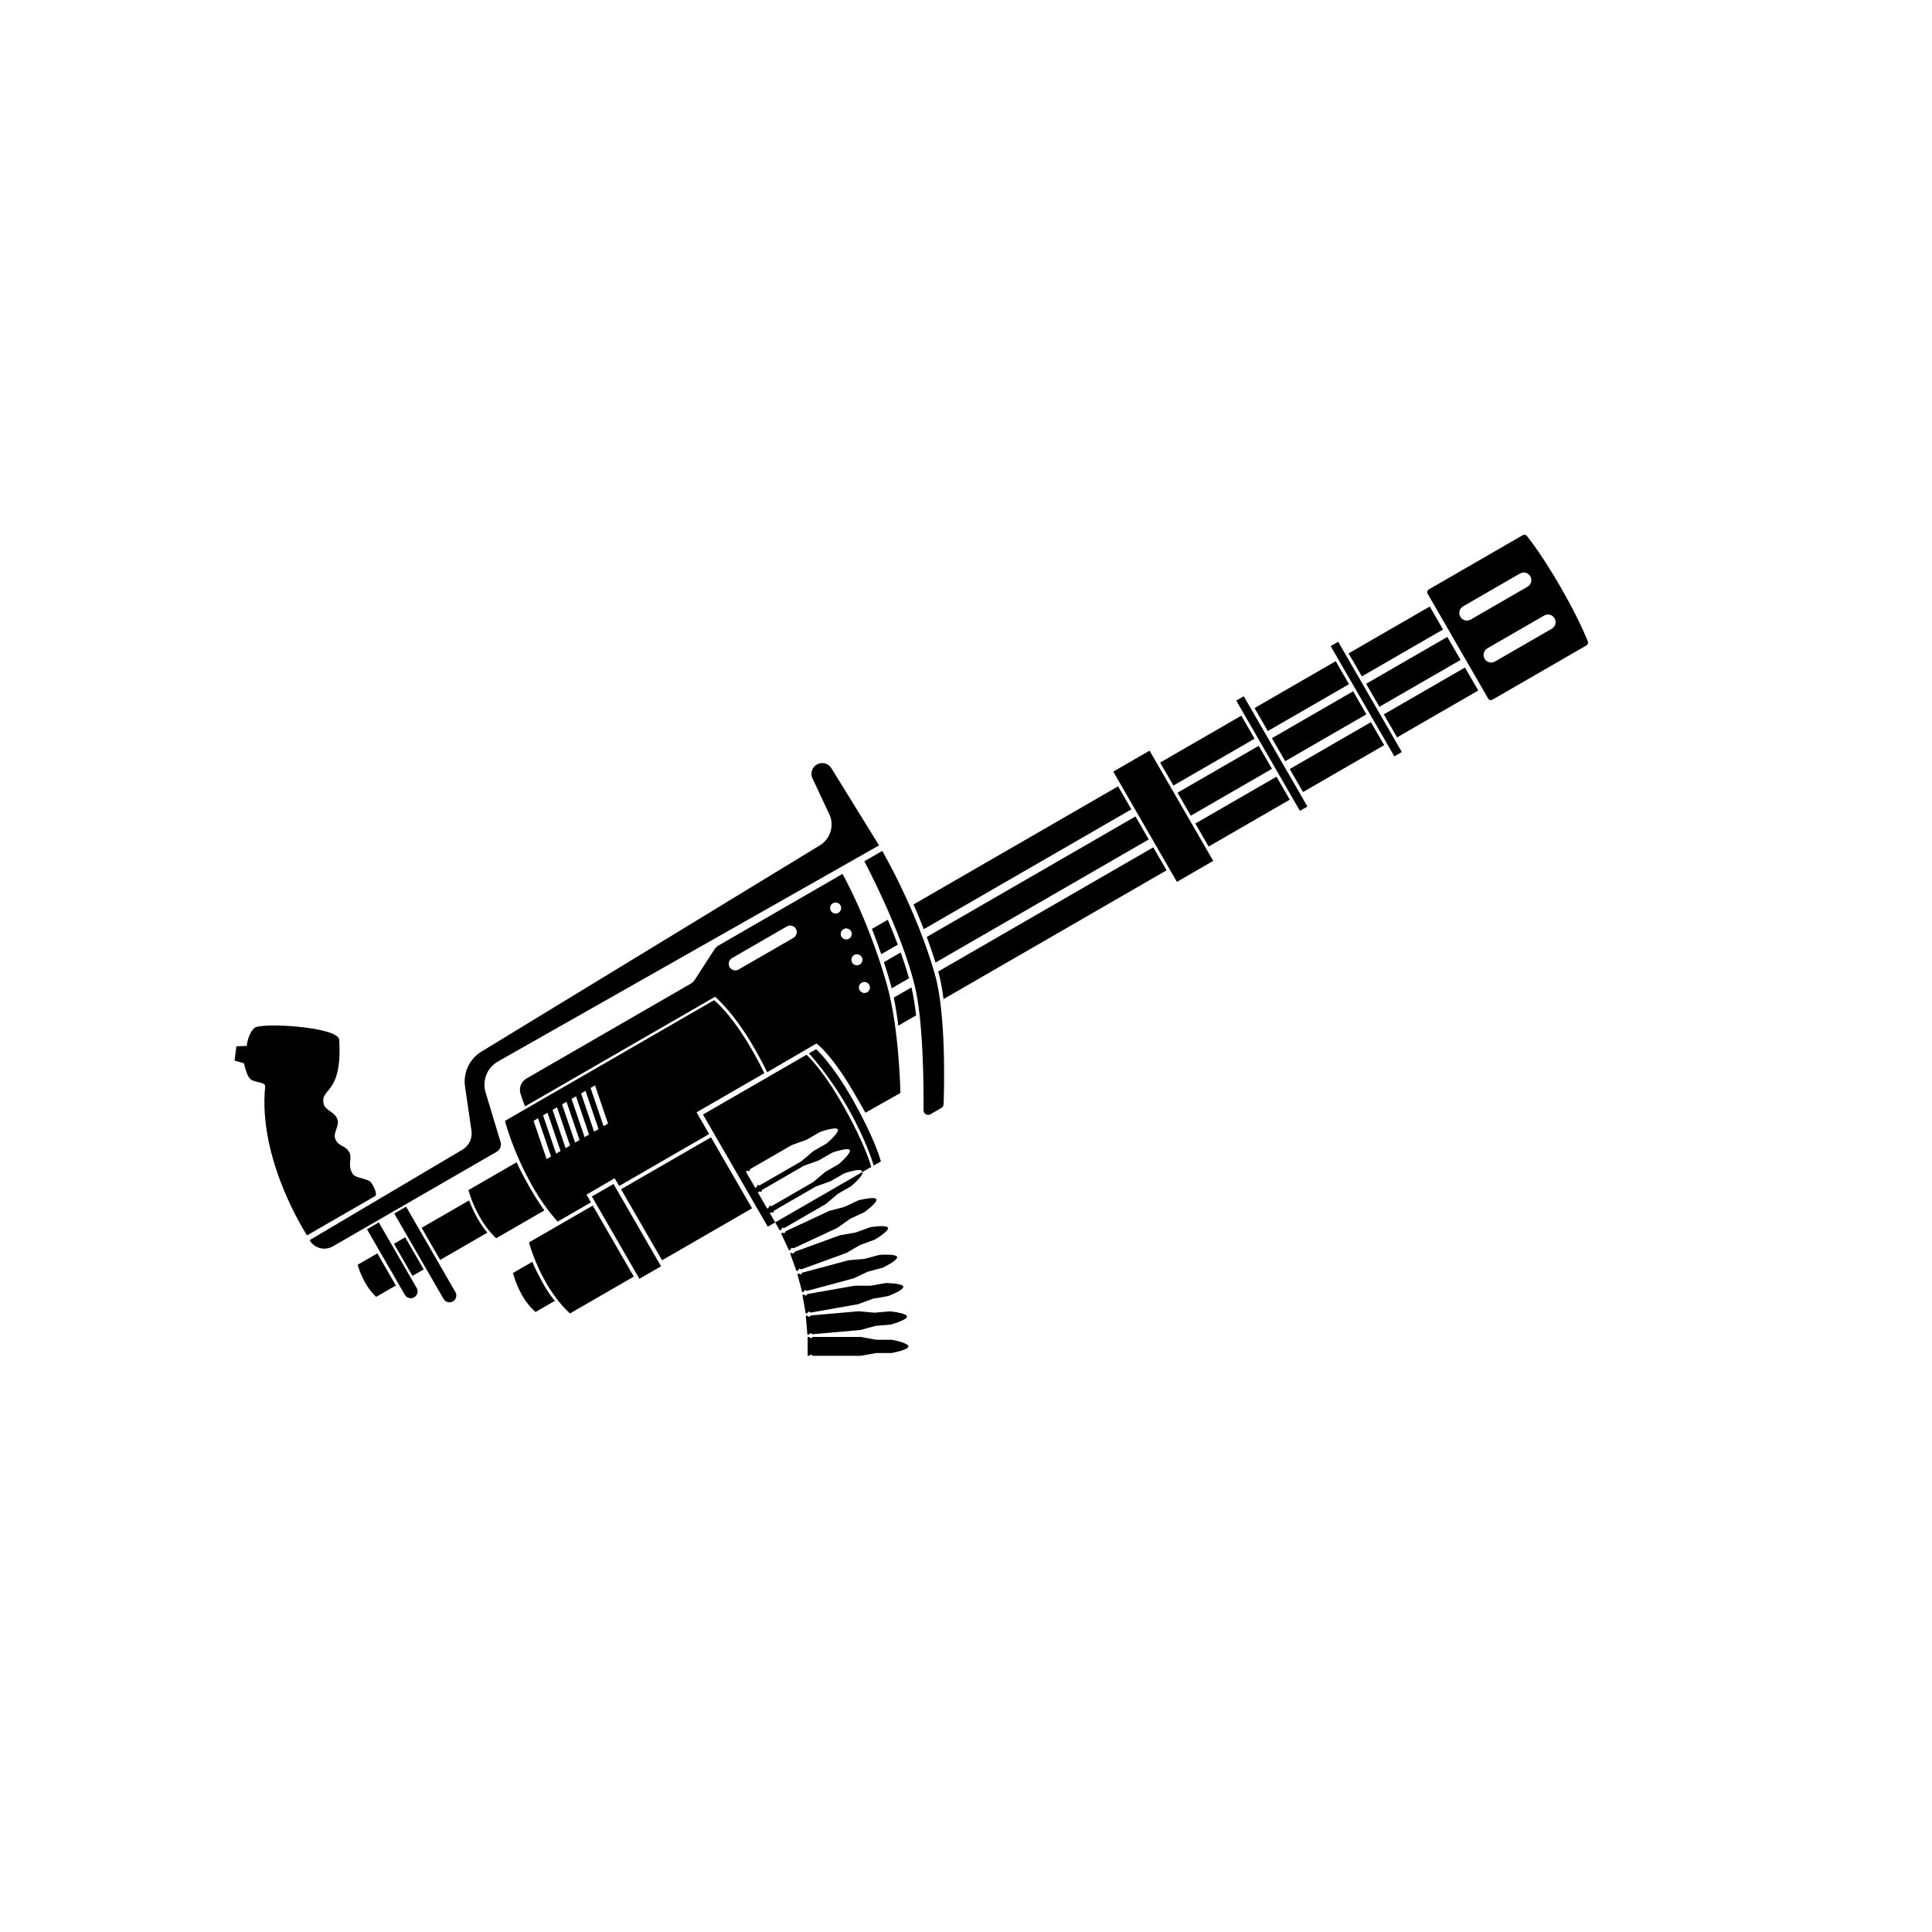 <svg width="512" height="512" viewBox="0 0 512 512" fill="none" xmlns="http://www.w3.org/2000/svg">
<path d="M378.901 160.734L357.389 173.154L360.907 179.249L382.42 166.828L378.901 160.734Z" fill="black"/>
<path d="M354.63 170.072L352.643 171.219L369.512 200.437L371.499 199.29L354.63 170.072Z" fill="black"/>
<path d="M329.61 184.517L327.623 185.664L344.492 214.882L346.479 213.735L329.61 184.517Z" fill="black"/>
<path d="M304.646 198.929L295.027 204.482L311.896 233.701L321.515 228.147L304.646 198.929Z" fill="black"/>
<path d="M97.252 325.764L100.39 323.952L110.421 341.325C110.922 342.192 110.625 343.3 109.758 343.801C108.891 344.301 107.783 344.004 107.283 343.137L97.252 325.764Z" fill="black"/>
<path d="M104.48 321.592L107.619 319.78L120.686 342.412C121.186 343.279 120.89 344.387 120.022 344.887C119.155 345.388 118.048 345.091 117.547 344.224L104.48 321.592Z" fill="black"/>
<path d="M383.552 168.791L362.039 181.211L365.558 187.305L387.07 174.885L383.552 168.791Z" fill="black"/>
<path d="M388.231 176.898L366.719 189.318L370.237 195.413L391.75 182.992L388.231 176.898Z" fill="black"/>
<path d="M353.979 175.22L332.467 187.641L335.985 193.735L357.498 181.315L353.979 175.22Z" fill="black"/>
<path d="M358.589 183.205L337.076 195.625L340.595 201.719L362.107 189.299L358.589 183.205Z" fill="black"/>
<path d="M363.309 191.381L341.797 203.801L345.315 209.895L366.828 197.475L363.309 191.381Z" fill="black"/>
<path d="M328.96 189.666L307.447 202.086L310.966 208.18L332.478 195.76L328.96 189.666Z" fill="black"/>
<path d="M333.569 197.65L312.057 210.07L315.575 216.165L337.088 203.744L333.569 197.65Z" fill="black"/>
<path d="M338.29 205.826L316.777 218.246L320.296 224.34L341.808 211.92L338.29 205.826Z" fill="black"/>
<path d="M403.584 141.807L378.624 156.218C378.238 156.441 378.104 156.939 378.327 157.325L394.386 185.139C394.609 185.525 395.107 185.659 395.493 185.436L420.453 171.025C420.801 170.825 420.95 170.402 420.804 170.027C420.119 168.298 417.965 163.189 413.547 155.536C409.128 147.883 405.784 143.462 404.626 142.006C404.374 141.692 403.933 141.61 403.586 141.811L403.584 141.807ZM411.239 166.619L396.182 175.312C395.217 175.869 393.982 175.538 393.425 174.573C392.867 173.607 393.198 172.372 394.163 171.815L409.22 163.122C410.186 162.565 411.42 162.896 411.978 163.861C412.535 164.826 412.204 166.061 411.239 166.619ZM404.814 155.49L389.757 164.183C388.792 164.741 387.557 164.41 387 163.444C386.442 162.479 386.773 161.244 387.738 160.687L402.795 151.994C403.761 151.436 404.995 151.767 405.553 152.733C406.11 153.698 405.779 154.933 404.814 155.49Z" fill="black"/>
<path d="M70.281 287.813C70.147 286.617 67.023 286.978 66.098 285.701C65.174 284.423 64.647 281.784 64.647 281.784L62.16 281.061L62.648 277.283L65.378 277.181C65.378 277.181 65.71 273.961 67.41 272.423C69.11 270.884 89.686 272.092 89.894 275.557C90.776 290.275 84.807 288.174 85.767 292.52C86.159 294.293 88.531 294.51 89.367 296.476C90.091 298.178 88.348 300.078 88.768 301.544C89.416 303.801 91.257 303.383 92.413 305.108C93.568 306.833 91.963 308.424 93.367 310.961C94.129 312.337 97.492 312.244 98.358 313.396C98.781 313.957 100.216 316.508 99.363 317.001L81.375 327.386C81.375 327.386 68.248 307.479 70.285 287.82L70.281 287.813Z" fill="black"/>
<path d="M249.456 293.628L246.57 295.294C245.756 295.765 244.736 295.174 244.745 294.233C244.794 288.18 244.727 270.732 242.44 261.314C238.857 246.547 229.054 228.246 229.054 228.246L233.804 225.504C233.804 225.504 242.766 240.816 247.737 258.125C250.778 268.703 250.207 288.711 250.064 292.622C250.049 293.042 249.817 293.42 249.456 293.628Z" fill="black"/>
<path d="M144.278 320.768L131.51 328.139C131.51 328.139 129.274 326.294 127.124 322.489C124.975 318.685 124.144 315.382 124.144 315.382L136.912 308.011C136.912 308.011 138.103 310.721 140.303 314.557C142.674 318.688 144.278 320.768 144.278 320.768Z" fill="black"/>
<path d="M82.046 328.655C83.288 330.807 86.042 331.548 88.198 330.303L131.623 305.232C132.525 304.711 132.953 303.635 132.651 302.635L128.683 289.494C127.728 286.333 129.09 282.935 131.96 281.306L232.957 224.039L220.318 203.575C219.509 202.263 217.805 201.833 216.471 202.603C215.19 203.343 214.69 204.942 215.317 206.279L219.769 215.757C221.168 218.741 220.1 222.297 217.286 224.015L127.603 278.673C124.418 280.615 122.699 284.27 123.241 287.964L124.952 299.661C125.245 301.659 124.299 303.637 122.563 304.668L82.046 328.655Z" fill="black"/>
<path d="M107.381 327.896L104.4 329.617L109.311 338.123L112.292 336.402L107.381 327.896Z" fill="black"/>
<path d="M99.998 332.16L94.785 335.169C94.785 335.169 95.34 337.372 96.773 339.91C98.206 342.448 99.696 343.675 99.696 343.675L104.909 340.666L99.998 332.16Z" fill="black"/>
<path d="M233.439 307.776L231.536 308.874C231.536 308.874 229.791 302.593 224.772 293.738C219.753 284.882 214.375 279.15 214.375 279.15L216.278 278.052C216.278 278.052 220.567 281.735 226.341 292.06C232.114 302.385 233.441 307.779 233.441 307.779L233.439 307.776Z" fill="black"/>
<path d="M126.523 322.841C125.517 321.058 124.797 319.39 124.316 318.119L111.734 325.383L116.645 333.889L129.15 326.669C128.383 325.746 127.444 324.476 126.523 322.841Z" fill="black"/>
<path d="M162.588 313.768L156.852 317.08L169.444 338.891L175.18 335.579L162.588 313.768Z" fill="black"/>
<path d="M147.059 344.724L141.933 347.683C141.933 347.683 140.036 346.237 138.299 343.148C136.563 340.06 135.962 337.341 135.962 337.341L141.088 334.382C141.088 334.382 141.717 336.162 143.708 339.763C145.698 343.365 147.059 344.724 147.059 344.724Z" fill="black"/>
<path d="M157.093 319.487L140.194 329.244C140.194 329.244 141.421 334.12 144.591 339.732C147.761 345.344 151.061 348.068 151.061 348.068L167.961 338.311L157.093 319.487Z" fill="black"/>
<path d="M188.428 301.396L164.588 315.16L175.456 333.984L199.296 320.22L188.428 301.396Z" fill="black"/>
<path d="M236.863 264.375C237.363 266.797 237.756 269.327 238.058 271.811L242.783 269.083C242.471 266.403 242.072 263.904 241.563 261.806C241.554 261.765 241.542 261.721 241.532 261.679L236.863 264.375Z" fill="black"/>
<path d="M248.629 257.46C248.629 257.46 248.63 257.469 248.632 257.473C249.242 259.592 249.706 262.09 250.056 264.762L309.152 230.643L305.633 224.549L248.629 257.46Z" fill="black"/>
<path d="M234.247 254.979C234.792 256.644 235.321 258.371 235.839 260.159C236.004 260.729 236.157 261.319 236.306 261.917L240.897 259.265C240.262 257.006 239.51 254.698 238.695 252.411L234.251 254.977L234.247 254.979Z" fill="black"/>
<path d="M245.599 248.303C246.416 250.495 247.199 252.767 247.921 255.088L304.433 222.461L300.915 216.367L245.603 248.301L245.599 248.303Z" fill="black"/>
<path d="M231.08 246.163C231.89 248.232 232.72 250.472 233.538 252.87L237.923 250.338C237.071 248.068 236.168 245.847 235.275 243.741L231.08 246.163Z" fill="black"/>
<path d="M242.099 239.684C243.001 241.733 243.922 243.935 244.817 246.241L299.824 214.483L296.305 208.388L242.099 239.684Z" fill="black"/>
<path d="M213.739 279.517L186.301 295.359L203.462 325.083L205.428 323.948L204.005 321.483L204.377 321.268L204.93 321.375L205.163 320.814L216.19 314.448L220.135 313.027L223.687 310.976C223.687 310.976 227.901 309.47 228.375 310.292C228.436 310.397 228.499 310.417 228.552 310.597L230.893 309.245C230.893 309.245 229.542 303.865 223.765 293.543C217.988 283.22 213.73 279.518 213.73 279.518L213.739 279.517ZM222.266 308.506L218.713 310.557L215.51 313.263L204.484 319.629L203.882 319.551L203.698 320.083L203.325 320.298L200.832 315.98L201.205 315.765L201.758 315.872L201.991 315.311L213.018 308.945L216.962 307.524L220.515 305.473C220.515 305.473 224.729 303.967 225.203 304.789C225.677 305.61 222.266 308.506 222.266 308.506ZM219.092 303.009L215.539 305.06L212.337 307.766L201.31 314.132L200.708 314.054L200.524 314.586L200.151 314.801L197.658 310.483L198.031 310.268L198.584 310.375L198.817 309.814L209.844 303.448L213.788 302.027L217.341 299.976C217.341 299.976 221.555 298.47 222.029 299.291C222.503 300.113 219.092 303.009 219.092 303.009Z" fill="black"/>
<path d="M229.003 321.27L225.286 323.004L221.855 325.42L210.315 330.8L209.721 330.671L209.49 331.187L209.1 331.371L206.993 326.853L207.383 326.67L207.926 326.825L208.205 326.285L219.744 320.905L223.801 319.831L227.518 318.097C227.518 318.097 231.848 316.964 232.25 317.822C232.652 318.681 228.999 321.272 228.999 321.272L229.003 321.27Z" fill="black"/>
<path d="M231.789 328.527L227.935 329.928L224.308 332.037L212.345 336.392L211.766 336.207L211.49 336.703L211.085 336.853L209.382 332.168L209.787 332.018L210.315 332.219L210.642 331.707L222.605 327.352L226.737 326.637L230.59 325.236C230.59 325.236 235.006 324.484 235.328 325.375C235.65 326.265 231.789 328.527 231.789 328.527Z" fill="black"/>
<path d="M233.946 335.946L229.986 337.006L226.19 338.79L213.891 342.086L213.33 341.852L213.012 342.322L212.593 342.432L211.302 337.617L211.72 337.507L212.229 337.756L212.6 337.271L224.898 333.975L229.076 333.623L233.037 332.562C233.037 332.562 237.499 332.2 237.744 333.112C237.99 334.023 233.944 335.942 233.944 335.942L233.946 335.946Z" fill="black"/>
<path d="M235.355 343.469L231.315 344.182L227.378 345.631L214.838 347.844L214.296 347.562L213.941 348.001L213.517 348.078L212.652 343.166L213.076 343.09L213.562 343.38L213.973 342.933L226.512 340.72L230.705 340.733L234.745 340.02C234.745 340.02 239.221 340.048 239.386 340.982C239.551 341.917 235.351 343.471 235.351 343.471L235.355 343.469Z" fill="black"/>
<path d="M236.123 351.017L232.036 351.373L227.988 352.469L215.304 353.581L214.792 353.254L214.399 353.659L213.971 353.696L213.536 348.727L213.965 348.691L214.422 349.021L214.868 348.609L227.552 347.497L231.73 347.875L235.816 347.519C235.816 347.519 240.275 347.936 240.357 348.881C240.439 349.826 236.122 351.007 236.122 351.007L236.123 351.017Z" fill="black"/>
<path d="M236.333 358.562L232.232 358.561L228.105 359.301L215.372 359.298L214.89 358.926L214.462 359.295L214.032 359.295L214.032 354.31L214.462 354.31L214.891 354.68L215.374 354.308L228.107 354.31L232.238 355.052L236.338 355.053C236.338 355.053 240.743 355.856 240.742 356.802C240.741 357.748 236.338 358.554 236.338 358.554L236.333 358.562Z" fill="black"/>
<path d="M190.493 250.509C190.016 250.784 189.607 251.17 189.31 251.637L184.161 259.599C183.862 260.062 183.455 260.451 182.978 260.727L139.528 285.813C138.092 286.642 137.441 288.361 137.963 289.936C138.253 290.813 138.638 291.901 139.145 293.2L189.493 264.155C189.493 264.155 194.667 268.301 200.608 278.997C201.813 281.166 202.459 282.389 203.3 284.146L216.366 276.546C216.366 276.546 219.38 278.555 224.428 286.472C225.26 287.775 228.734 293.703 229.344 294.881L238.614 289.656C238.614 289.656 238.346 272.45 234.968 260.69C229.994 243.383 223.27 231.599 223.27 231.599L190.499 250.519L190.493 250.509ZM210.281 248.535L195.737 256.932C194.901 257.414 193.833 257.128 193.35 256.292C192.868 255.457 193.154 254.388 193.99 253.906L208.534 245.509C209.369 245.026 210.438 245.313 210.92 246.148C211.403 246.984 211.116 248.052 210.281 248.535ZM229.811 262.961C229.112 263.364 228.215 263.124 227.812 262.425C227.409 261.727 227.649 260.83 228.347 260.426C229.046 260.023 229.943 260.263 230.346 260.962C230.75 261.66 230.509 262.558 229.811 262.961ZM227.821 255.623C227.123 256.027 226.226 255.786 225.822 255.088C225.419 254.389 225.659 253.492 226.358 253.089C227.057 252.685 227.954 252.926 228.357 253.624C228.76 254.323 228.52 255.22 227.821 255.623ZM224.996 248.768C224.298 249.172 223.401 248.931 222.997 248.233C222.594 247.534 222.834 246.637 223.533 246.234C224.231 245.83 225.129 246.071 225.532 246.769C225.935 247.468 225.695 248.365 224.996 248.768ZM222.182 241.907C221.483 242.31 220.586 242.07 220.183 241.371C219.779 240.673 220.02 239.776 220.718 239.373C221.417 238.969 222.314 239.21 222.717 239.908C223.121 240.607 222.88 241.504 222.182 241.907Z" fill="black"/>
<path d="M189.226 265.062L133.819 297.051C133.819 297.051 135.826 305.011 141.004 314.182C143.521 318.64 145.797 321.487 147.769 323.742L156.605 318.641L155.427 316.601L162.884 312.249L164.086 314.298L187.926 300.534L184.6 294.773L202.563 284.402C201.722 282.645 201.137 281.542 199.932 279.373C193.99 268.677 189.224 265.059 189.224 265.059L189.226 265.062ZM144.854 307.166L141.403 297.03L142.583 296.349L146.034 306.485L144.854 307.166ZM148.551 305.031L147.371 305.712L143.921 295.577L145.1 294.896L148.551 305.031ZM149.888 304.259L146.438 294.124L147.617 293.443L151.068 303.578L149.888 304.259ZM152.405 302.806L148.955 292.67L150.134 291.989L153.585 302.125L152.405 302.806ZM156.102 300.672L154.922 301.353L151.472 291.217L152.651 290.536L156.102 300.672ZM157.439 299.899L153.989 289.764L155.168 289.083L158.619 299.218L157.439 299.899ZM161.136 297.765L159.956 298.446L156.506 288.311L157.685 287.63L161.136 297.765Z" fill="black"/>
<path d="M206.674 326.106L207.046 325.891L207.23 325.359L207.832 325.437L218.859 319.071L222.062 316.365L225.614 314.314C225.614 314.314 229.026 311.418 228.551 310.597L205.424 323.949L206.67 326.108L206.674 326.106Z" fill="black"/>
</svg>
